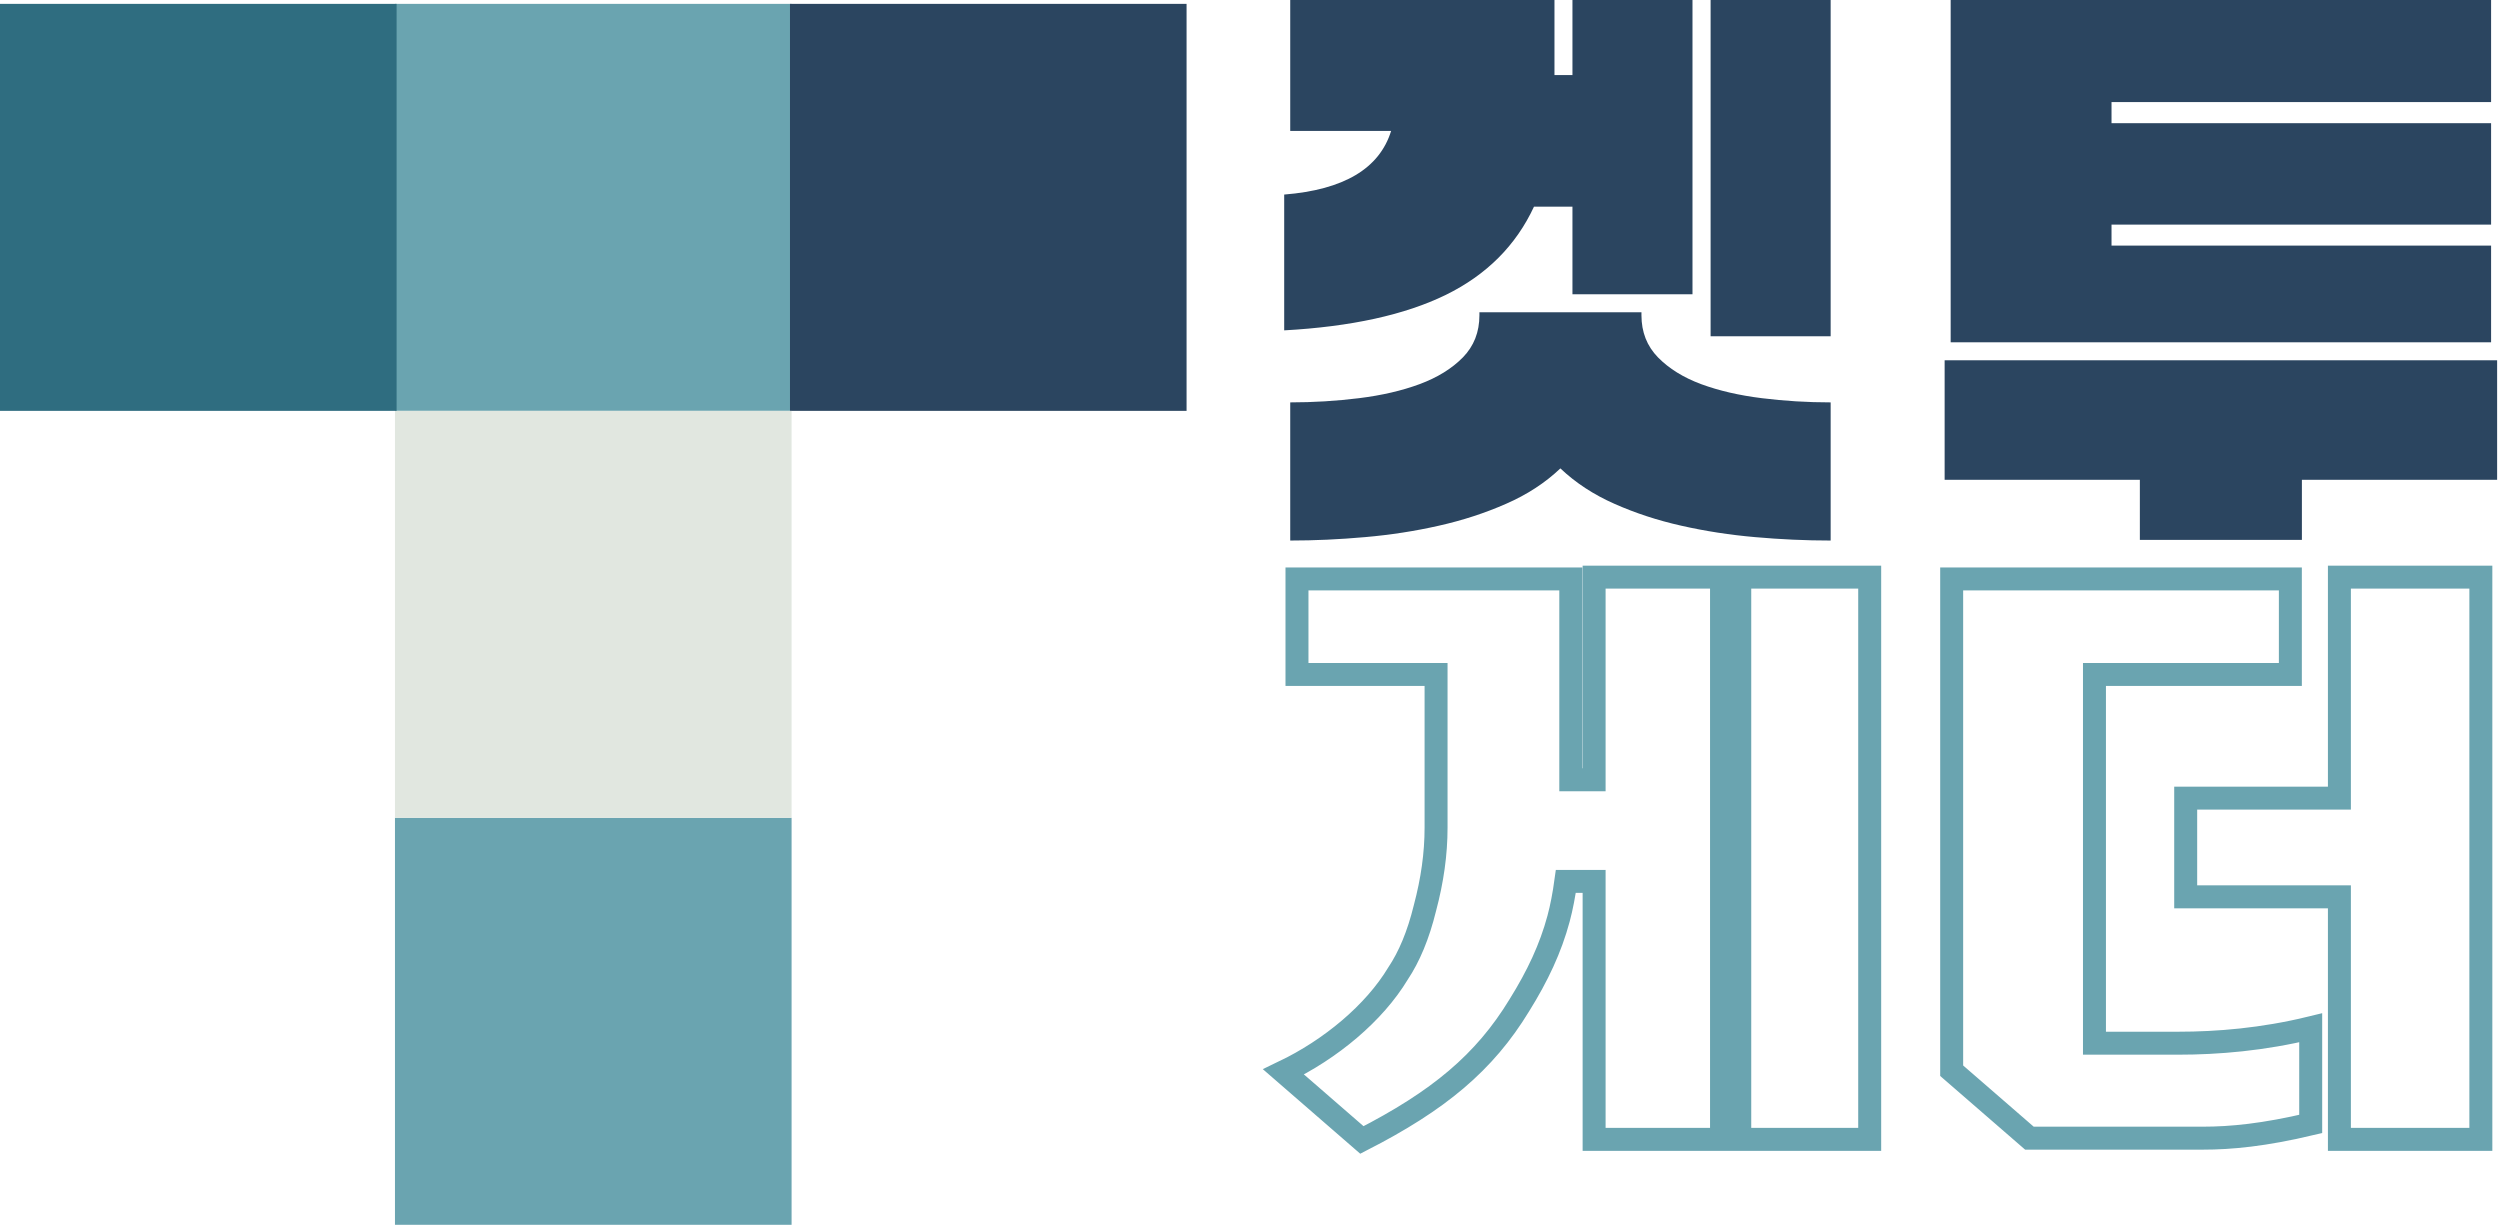 <svg xmlns="http://www.w3.org/2000/svg" xmlns:xlink="http://www.w3.org/1999/xlink" zoomAndPan="magnify" preserveAspectRatio="xMidYMid meet" version="1.0" viewBox="75.33 80.05 297.73 145.98"><defs><g/><clipPath id="4ff2a9a5b1"><path d="M 122.367 80.512 L 169.984 80.512 L 169.984 128.98 L 122.367 128.98 Z M 122.367 80.512 " clip-rule="nonzero"/></clipPath><clipPath id="dd69e66fb8"><path d="M 169.41 80.512 L 217 80.512 L 217 128.98 L 169.41 128.98 Z M 169.41 80.512 " clip-rule="nonzero"/></clipPath><clipPath id="9727938ad3"><path d="M 122.367 177.445 L 169.984 177.445 L 169.984 225.914 L 122.367 225.914 Z M 122.367 177.445 " clip-rule="nonzero"/></clipPath><clipPath id="1f0da1b497"><path d="M 122.367 128.98 L 169.984 128.98 L 169.984 177.445 L 122.367 177.445 Z M 122.367 128.98 " clip-rule="nonzero"/></clipPath><clipPath id="216f272e7a"><path d="M 75.328 80.512 L 122.945 80.512 L 122.945 128.98 L 75.328 128.98 Z M 75.328 80.512 " clip-rule="nonzero"/></clipPath></defs><path stroke-linecap="butt" transform="matrix(0.597, 0, 0, 0.597, 221.394, 145.792)" fill="none" stroke-linejoin="miter" d="M 98.753 5.008 L 73.337 5.008 L 73.337 45.428 L 68.685 45.428 L 68.685 5.368 L 14.064 5.368 L 14.064 24.423 L 41.809 24.423 L 41.809 54.969 C 41.809 60.224 41.063 65.472 39.598 70.988 C 38.256 76.478 36.437 80.745 34.232 84.056 C 29.461 91.987 20.778 99.205 11.381 103.713 L 27.014 117.285 C 42.287 109.465 51.442 101.894 58.424 90.41 C 62.088 84.534 64.654 79.044 66.237 73.167 C 66.865 70.838 67.343 68.273 67.696 65.707 L 73.337 65.707 L 73.337 117.167 L 98.753 117.167 Z M 102.391 117.167 L 128.311 117.167 L 128.311 5.008 L 102.391 5.008 Z M 144.664 103.471 L 160.172 116.925 L 194.776 116.925 C 200.384 116.925 206.98 116.297 216.285 114.092 L 216.285 94.912 C 206.738 97.242 197.701 97.981 189.888 97.981 L 173.149 97.981 L 173.149 24.423 L 212.228 24.423 L 212.228 5.368 L 144.664 5.368 Z M 191.347 49.093 L 191.347 68.783 L 222.011 68.783 L 222.011 117.167 L 250.227 117.167 L 250.227 5.008 L 222.011 5.008 L 222.011 49.093 Z M 191.347 49.093 " stroke="#6aa4b0" stroke-width="4.582" stroke-opacity="1" stroke-miterlimit="4"/><g fill="#2b4560" fill-opacity="1"><g transform="translate(225.408, 133.69)"><g><path d="M 2.859 -30.469 C 9.961 -31.039 14.207 -33.566 15.594 -38.047 L 3.578 -38.047 L 3.578 -53.641 L 35.047 -53.641 L 35.047 -44.703 L 37.188 -44.703 L 37.188 -53.641 L 51.484 -53.641 L 51.484 -18.594 L 37.188 -18.594 L 37.188 -29.031 L 32.609 -29.031 C 30.461 -24.406 26.957 -20.898 22.094 -18.516 C 17.227 -16.141 10.816 -14.734 2.859 -14.297 Z M 67.938 10.734 C 64.977 10.734 61.984 10.598 58.953 10.328 C 55.93 10.066 53 9.613 50.156 8.969 C 47.32 8.332 44.664 7.461 42.188 6.359 C 39.707 5.266 37.562 3.859 35.75 2.141 C 33.945 3.859 31.789 5.266 29.281 6.359 C 26.781 7.461 24.109 8.332 21.266 8.969 C 18.43 9.613 15.5 10.066 12.469 10.328 C 9.445 10.598 6.484 10.734 3.578 10.734 L 3.578 -5.719 C 6.336 -5.719 9.066 -5.883 11.766 -6.219 C 14.461 -6.551 16.867 -7.109 18.984 -7.891 C 21.109 -8.68 22.828 -9.742 24.141 -11.078 C 25.453 -12.422 26.109 -14.094 26.109 -16.094 L 26.109 -16.453 L 45.406 -16.453 L 45.406 -16.094 C 45.406 -14.094 46.062 -12.422 47.375 -11.078 C 48.688 -9.742 50.398 -8.68 52.516 -7.891 C 54.641 -7.109 57.051 -6.551 59.75 -6.219 C 62.445 -5.883 65.176 -5.719 67.938 -5.719 Z M 53.641 -53.641 L 67.938 -53.641 L 67.938 -13.594 L 53.641 -13.594 Z M 53.641 -53.641 "/></g></g></g><g fill="#2b4560" fill-opacity="1"><g transform="translate(304.061, 133.69)"><g><path d="M 67.938 -41.484 L 22.734 -41.484 L 22.734 -38.969 L 67.938 -38.969 L 67.938 -26.891 L 22.734 -26.891 L 22.734 -24.391 L 67.938 -24.391 L 67.938 -12.875 L 3.578 -12.875 L 3.578 -53.641 L 67.938 -53.641 Z M 45.406 3.5 L 45.406 10.656 L 26.109 10.656 L 26.109 3.5 L 2.859 3.5 L 2.859 -10.734 L 68.656 -10.734 L 68.656 3.5 Z M 45.406 3.5 "/></g></g></g><g clip-path="url(#4ff2a9a5b1)"><path fill="#6aa4b0" d="M 122.367 80.512 L 169.602 80.512 L 169.602 129.098 L 122.367 129.098 Z M 122.367 80.512 " fill-opacity="1" fill-rule="nonzero"/></g><g clip-path="url(#dd69e66fb8)"><path fill="#2b4560" d="M 169.41 80.512 L 216.641 80.512 L 216.641 129.098 L 169.41 129.098 Z M 169.41 80.512 " fill-opacity="1" fill-rule="nonzero"/></g><g clip-path="url(#9727938ad3)"><path fill="#6aa4b0" d="M 122.367 177.445 L 169.602 177.445 L 169.602 226.031 L 122.367 226.031 Z M 122.367 177.445 " fill-opacity="1" fill-rule="nonzero"/></g><g clip-path="url(#1f0da1b497)"><path fill="#e1e7e0" d="M 122.367 128.98 L 169.602 128.98 L 169.602 177.562 L 122.367 177.562 Z M 122.367 128.98 " fill-opacity="1" fill-rule="nonzero"/></g><g clip-path="url(#216f272e7a)"><path fill="#2f6d80" d="M 75.328 80.512 L 122.562 80.512 L 122.562 129.098 L 75.328 129.098 Z M 75.328 80.512 " fill-opacity="1" fill-rule="nonzero"/></g></svg>